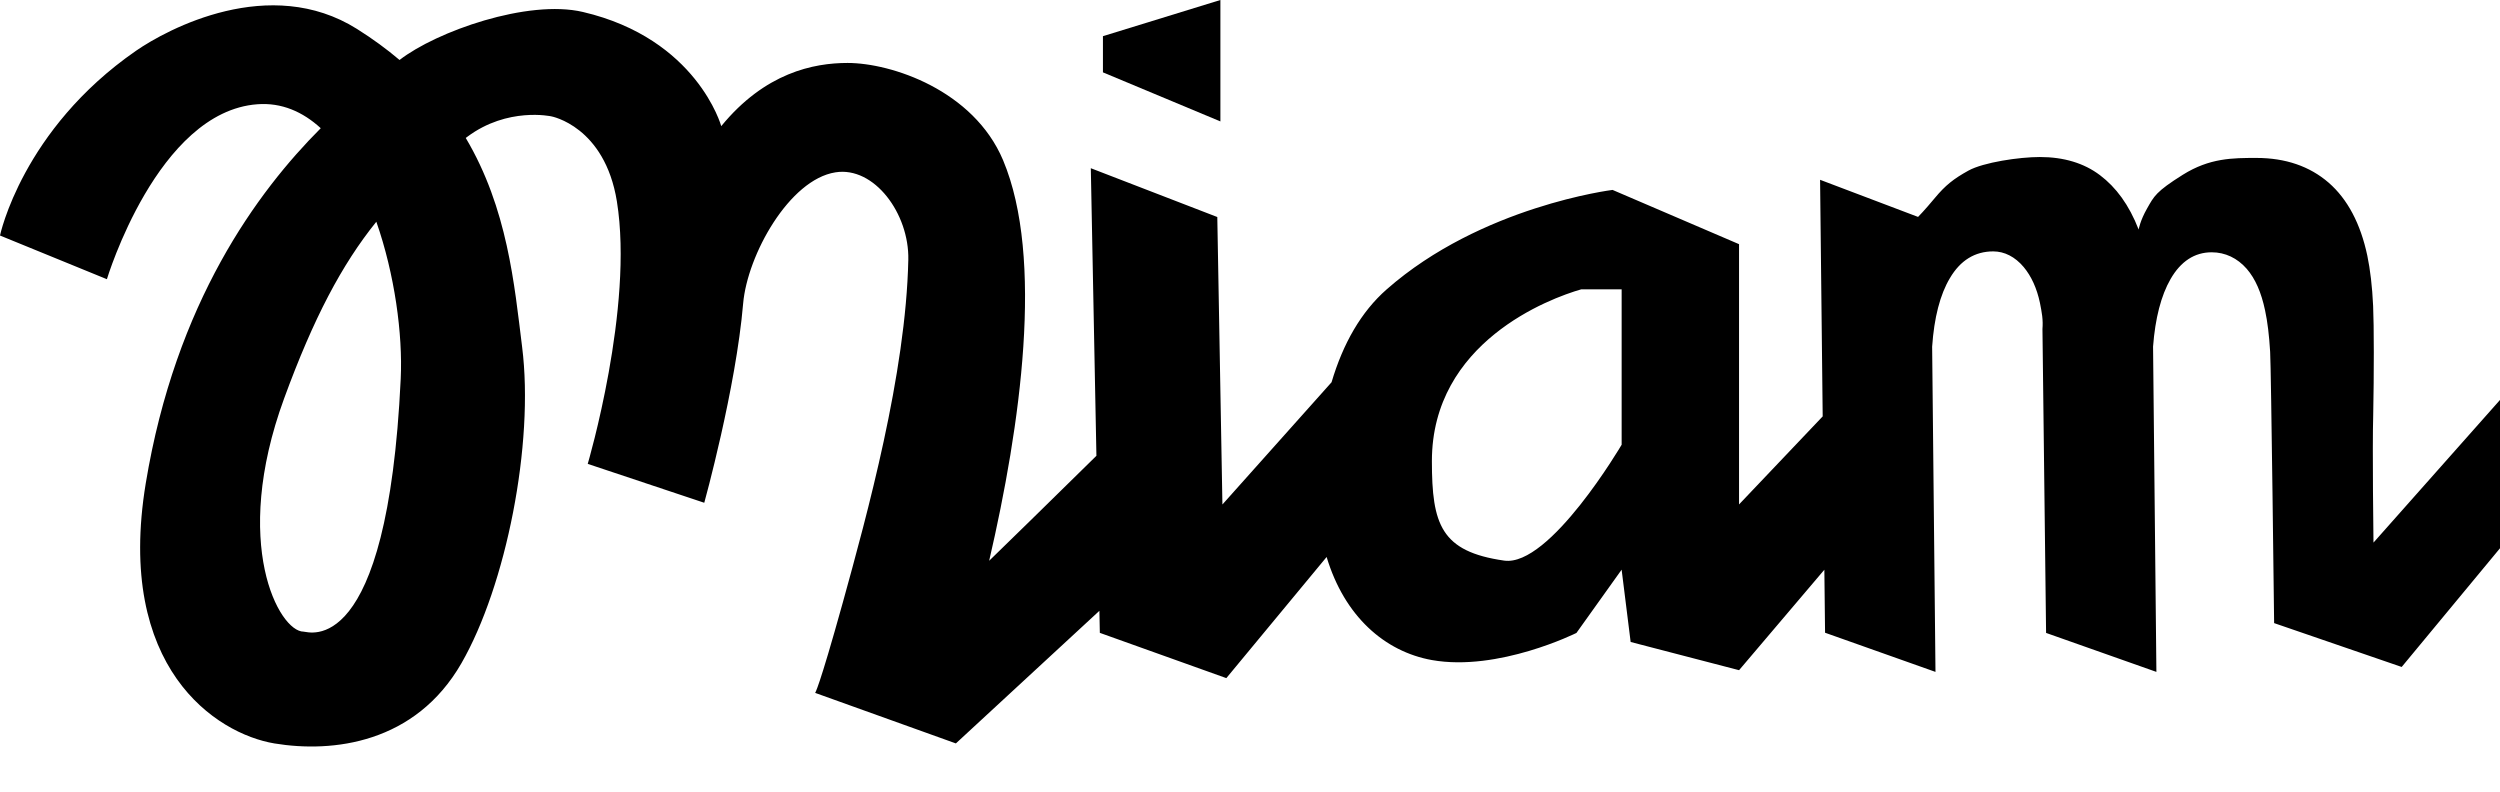 <svg width="120" height="38" viewBox="0 0 120 38" fill="none" xmlns="http://www.w3.org/2000/svg">
<path d="M58.579 0V5.828L52.941 3.473V1.736L58.579 0Z" fill="black"/>
<path d="M113.927 26.045C113.927 26.045 113.867 21.497 113.914 19.922C113.953 17.96 113.953 15.621 113.91 14.684C113.867 13.751 113.771 12.943 113.632 12.275C113.307 10.738 112.683 9.558 111.776 8.769C110.866 7.98 109.702 7.581 108.311 7.581C107.167 7.581 106.065 7.581 104.773 8.39C103.481 9.2 103.394 9.419 103.059 10.008C102.723 10.596 102.655 11.018 102.655 11.018C102.192 9.826 101.568 8.99 100.799 8.409C100.032 7.828 99.06 7.537 97.911 7.537C96.923 7.537 95.203 7.793 94.487 8.188C93.772 8.583 93.378 8.896 92.874 9.502C92.37 10.109 92.067 10.412 92.067 10.412L87.364 8.63L87.489 19.987L83.474 24.213V11.72L77.403 9.116C77.403 9.116 71.106 9.892 66.56 13.89C65.334 14.966 64.465 16.49 63.915 18.348L58.676 24.215L58.43 10.417L52.359 8.074L52.628 21.878C51.083 23.398 47.493 26.917 47.48 26.917C48.985 20.425 50.125 12.397 48.147 7.688C46.728 4.325 42.782 3.022 40.683 3.022C39.052 3.022 36.72 3.49 34.62 6.055C34.62 6.055 33.459 1.855 27.977 0.574C25.34 -0.046 20.948 1.507 19.178 2.879C18.571 2.363 17.89 1.864 17.135 1.389C12.95 -1.24 8.045 1.389 6.526 2.439C1.062 6.223 0 11.305 0 11.305L5.131 13.402C5.131 13.402 7.555 5.355 12.356 5.004C13.514 4.917 14.53 5.36 15.396 6.154C12.361 9.196 8.432 14.508 6.996 23.2C5.534 32.057 10.374 35.216 13.171 35.685C15.973 36.149 19.936 35.685 22.148 31.836C24.287 28.117 25.648 21.307 25.062 16.656C24.69 13.67 24.365 10.008 22.356 6.622C22.382 6.605 22.404 6.583 22.43 6.566C24.365 5.121 26.463 5.585 26.463 5.585C26.463 5.585 29.026 6.054 29.611 9.668C30.43 14.759 28.211 22.266 28.211 22.266L33.805 24.133C33.805 24.133 35.324 18.651 35.671 14.568C35.874 12.233 37.887 8.619 40.103 8.272C41.96 7.977 43.646 10.251 43.599 12.467C43.482 17.953 41.616 24.718 40.455 28.92C39.289 33.115 39.126 33.258 39.126 33.258L45.882 35.684L52.771 29.319L52.792 30.377L58.864 32.55L63.678 26.735C64.532 29.578 66.462 31.275 68.731 31.683C71.918 32.251 75.669 30.381 75.669 30.381L77.838 27.344L78.271 30.815L83.475 32.169L87.569 27.347L87.603 30.371L92.903 32.251L92.743 16.64C92.838 15.246 93.124 14.136 93.597 13.347C94.099 12.496 94.797 12.067 95.674 12.067C96.216 12.067 96.723 12.327 97.136 12.817C97.505 13.26 97.769 13.837 97.917 14.537C97.964 14.762 97.999 14.97 98.025 15.165C98.051 15.378 98.055 15.586 98.038 15.794L98.212 30.38L103.507 32.251L103.347 16.636C103.451 15.274 103.732 14.184 104.187 13.394C104.677 12.544 105.34 12.11 106.161 12.11C106.811 12.11 107.392 12.388 107.844 12.904C108.256 13.381 108.542 14.036 108.724 14.901C108.841 15.443 108.919 16.094 108.967 16.889C109.015 17.661 109.158 29.909 109.158 29.909L115.281 32.014L120 26.316V19.198L113.927 26.045ZM19.234 18.19C18.593 31.739 14.806 30.319 14.571 30.319C13.405 30.319 11.076 26.118 13.639 19.123C15.048 15.274 16.406 12.7 18.064 10.643C18.944 13.16 19.338 16.037 19.234 18.19ZM77.838 21.349C77.838 21.349 74.39 27.221 72.2 26.909C69.164 26.475 68.731 25.172 68.731 22.134C68.731 16.423 74.381 14.322 75.896 13.889H77.839V21.349H77.838Z" fill="black"/>
</svg>
